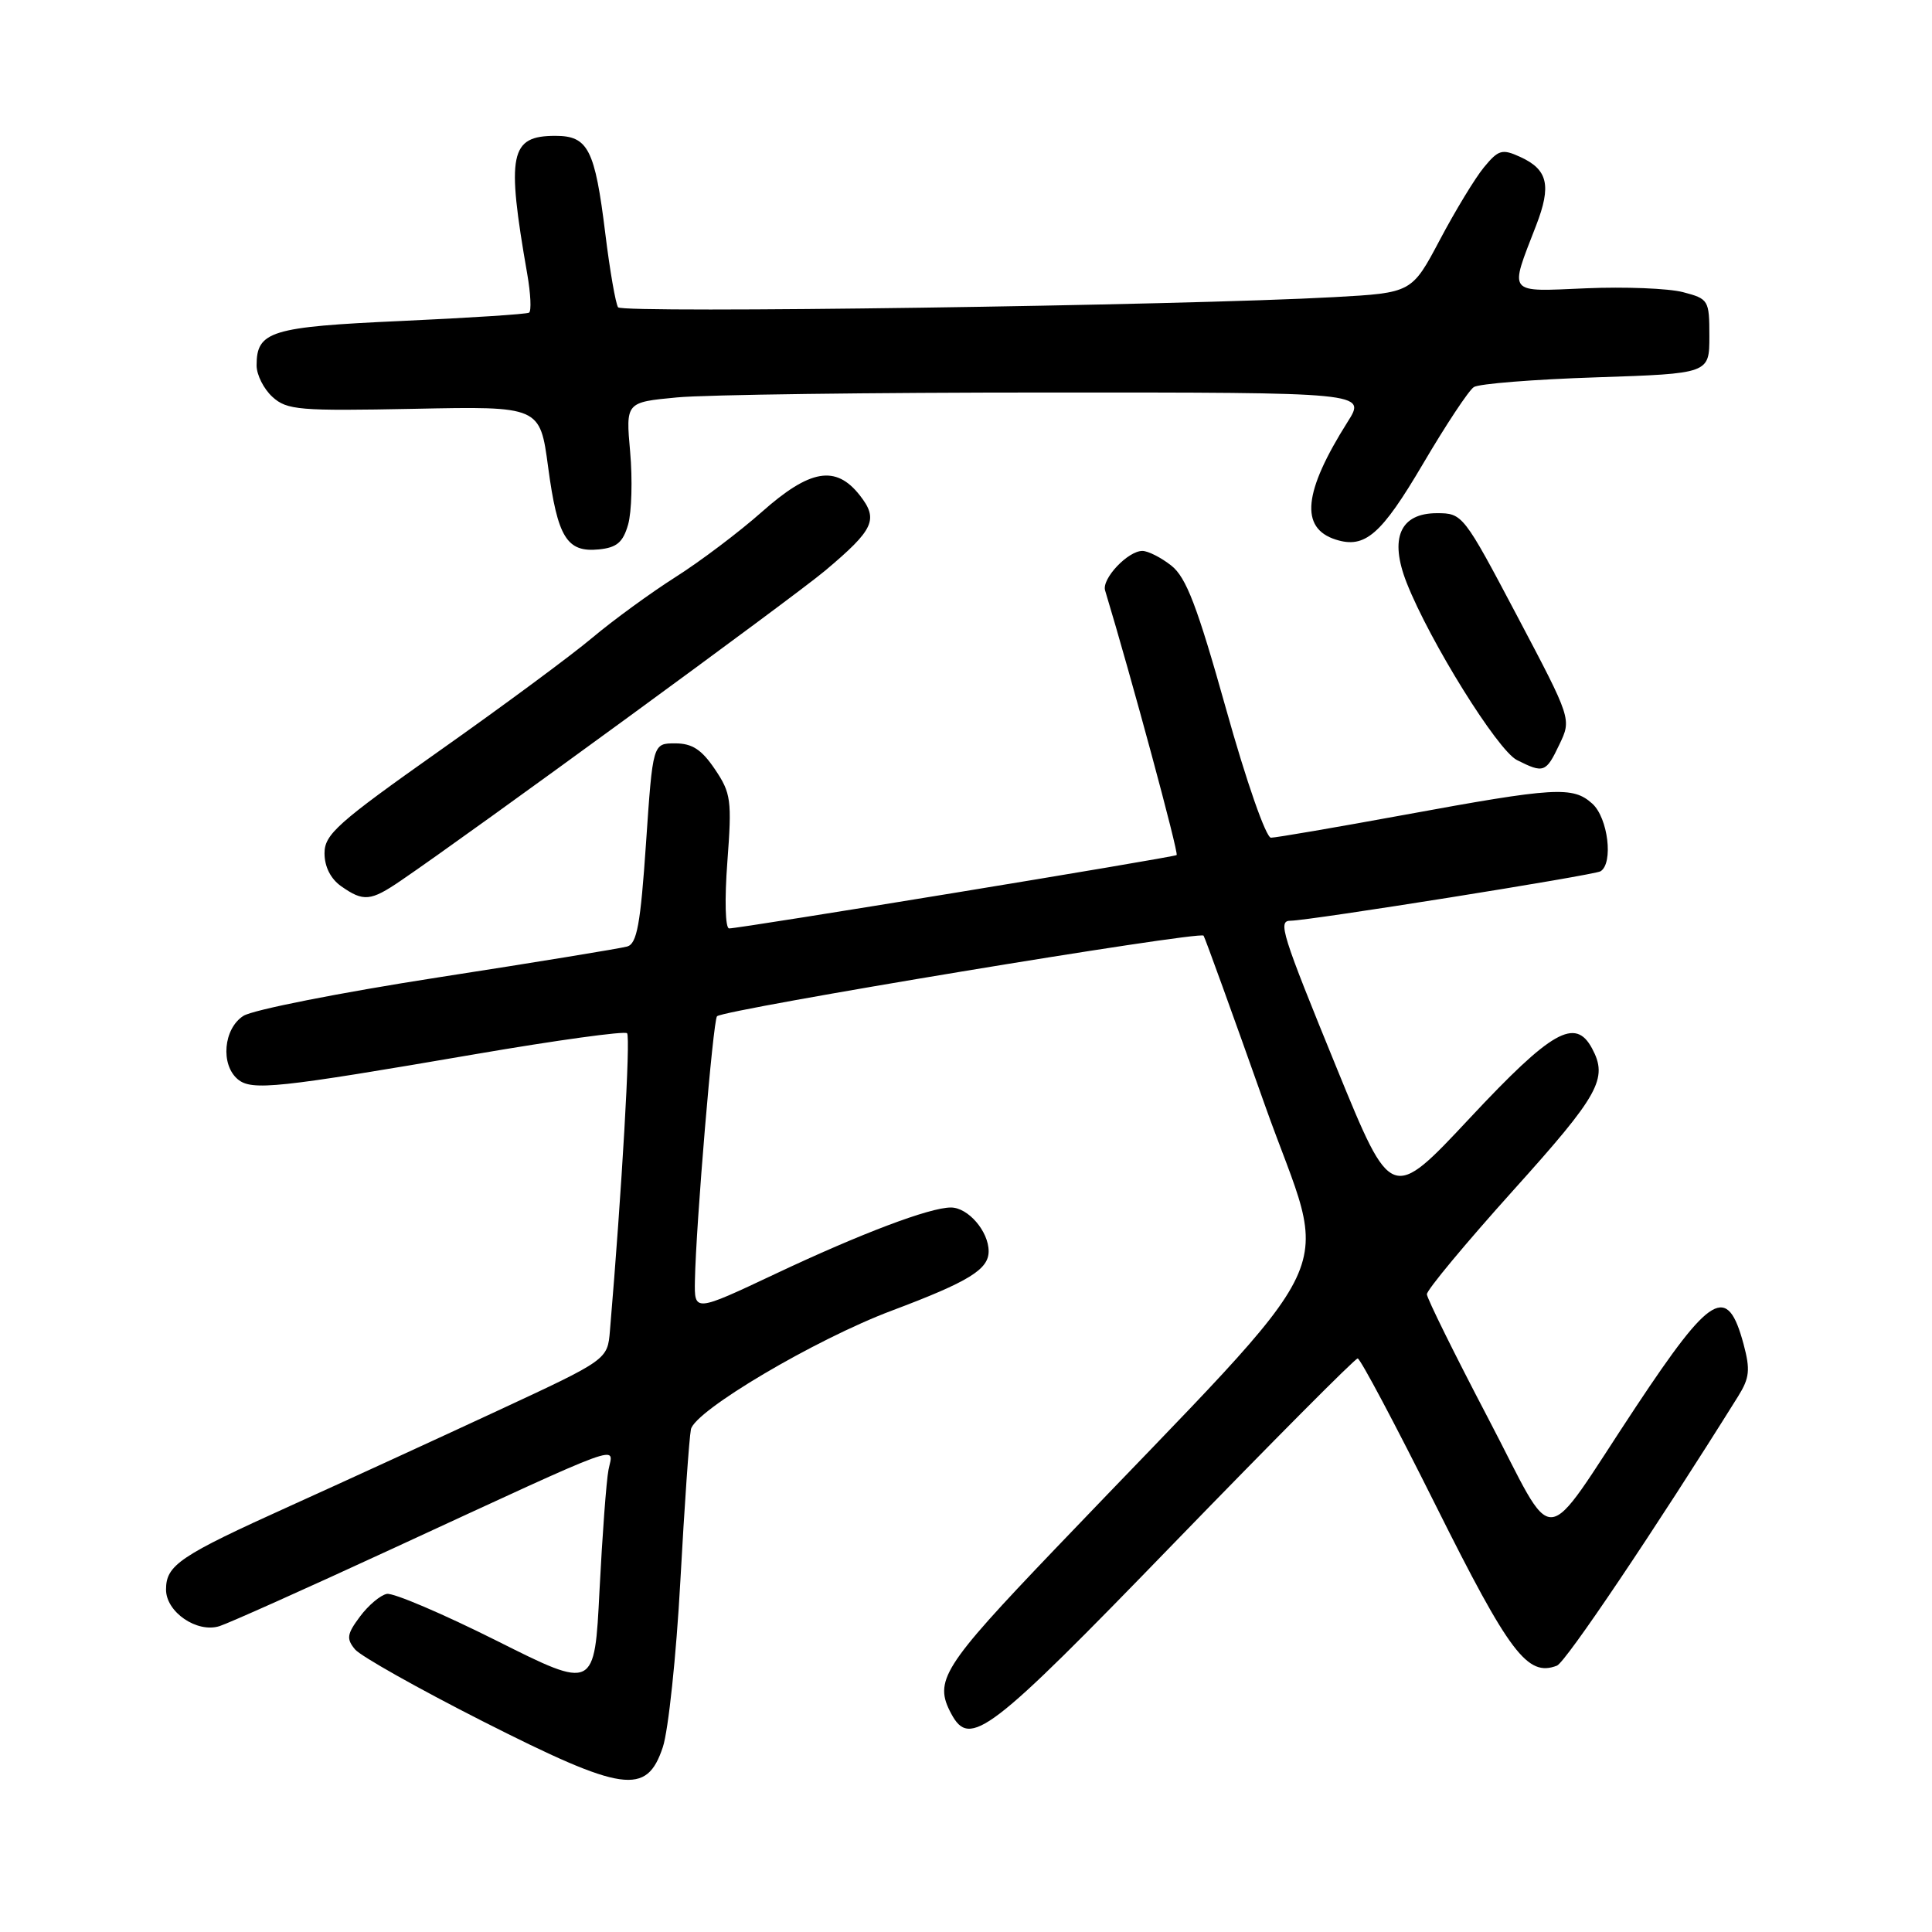 <?xml version="1.0" encoding="UTF-8" standalone="no"?>
<!DOCTYPE svg PUBLIC "-//W3C//DTD SVG 1.1//EN" "http://www.w3.org/Graphics/SVG/1.1/DTD/svg11.dtd" >
<svg xmlns="http://www.w3.org/2000/svg" xmlns:xlink="http://www.w3.org/1999/xlink" version="1.1" viewBox="0 0 256 256">
 <g >
 <path fill="currentColor"
d=" M 87.83 231.50 C 88.56 229.30 89.61 219.40 90.15 209.50 C 90.69 199.60 91.32 190.56 91.55 189.40 C 92.04 186.93 108.01 177.48 118.18 173.66 C 128.39 169.82 131.00 168.21 131.00 165.80 C 131.00 163.16 128.28 160.00 126.00 160.00 C 123.19 160.00 114.09 163.44 102.75 168.79 C 92.00 173.86 92.00 173.86 92.08 169.68 C 92.22 162.23 94.49 135.18 95.01 134.66 C 95.89 133.77 159.07 123.31 159.48 123.98 C 159.70 124.33 163.33 134.36 167.55 146.28 C 176.18 170.66 179.40 163.81 139.75 205.30 C 124.86 220.88 123.71 222.72 126.04 227.07 C 128.52 231.71 131.03 229.79 155.53 204.50 C 168.59 191.03 179.55 180.00 179.90 180.00 C 180.24 180.00 184.91 188.79 190.27 199.53 C 200.05 219.12 202.40 222.21 206.30 220.71 C 207.45 220.27 219.28 202.68 230.31 185.02 C 231.83 182.58 231.94 181.50 231.03 178.10 C 228.88 170.12 226.75 171.36 216.78 186.39 C 203.93 205.77 206.45 205.59 197.12 187.80 C 192.71 179.38 189.09 172.05 189.07 171.50 C 189.04 170.95 194.20 164.75 200.51 157.73 C 211.91 145.07 213.10 142.92 210.96 138.93 C 208.74 134.77 205.61 136.55 194.78 148.13 C 184.37 159.26 184.37 159.26 177.18 141.67 C 169.78 123.56 169.29 122.00 171.01 122.00 C 173.41 122.00 211.24 115.97 212.08 115.45 C 213.80 114.39 213.08 108.38 210.99 106.49 C 208.41 104.16 206.08 104.30 186.04 107.98 C 176.98 109.64 169.05 111.00 168.41 111.00 C 167.75 111.00 165.15 103.57 162.46 93.94 C 158.63 80.29 157.18 76.50 155.20 74.94 C 153.84 73.87 152.12 73.00 151.37 73.00 C 149.45 73.00 145.97 76.69 146.43 78.23 C 149.88 89.63 156.22 113.08 155.91 113.30 C 155.45 113.62 97.99 123.04 96.61 123.02 C 96.10 123.01 96.00 119.19 96.38 114.18 C 96.99 106.03 96.87 105.10 94.73 101.93 C 92.97 99.32 91.72 98.50 89.46 98.50 C 86.50 98.50 86.50 98.50 85.60 111.73 C 84.87 122.48 84.40 125.05 83.10 125.42 C 82.22 125.67 70.93 127.52 58.00 129.52 C 45.07 131.53 33.49 133.81 32.25 134.61 C 29.61 136.30 29.19 141.08 31.52 143.02 C 33.37 144.55 36.72 144.19 63.00 139.68 C 73.72 137.84 82.77 136.59 83.09 136.91 C 83.57 137.39 82.40 157.67 80.82 176.33 C 80.50 180.16 80.50 180.16 66.00 186.90 C 58.02 190.61 45.65 196.29 38.50 199.52 C 23.79 206.17 22.00 207.37 22.00 210.63 C 22.00 213.61 26.11 216.42 29.09 215.47 C 30.29 215.09 40.55 210.50 51.89 205.26 C 83.57 190.64 81.26 191.49 80.63 194.75 C 80.34 196.26 79.81 203.44 79.44 210.70 C 78.78 223.91 78.78 223.91 65.80 217.40 C 58.65 213.82 52.11 211.03 51.26 211.20 C 50.41 211.36 48.80 212.72 47.70 214.20 C 45.97 216.52 45.87 217.14 47.04 218.55 C 47.79 219.45 55.40 223.73 63.95 228.07 C 82.61 237.52 85.68 237.96 87.83 231.50 Z  M 53.11 116.69 C 62.35 110.41 105.11 79.17 109.34 75.61 C 115.84 70.14 116.44 68.83 113.91 65.61 C 110.74 61.59 107.33 62.17 100.95 67.83 C 97.95 70.49 92.80 74.38 89.50 76.47 C 86.20 78.57 81.25 82.18 78.50 84.49 C 75.75 86.81 66.64 93.55 58.25 99.47 C 44.73 109.02 43.00 110.56 43.00 113.06 C 43.00 114.85 43.82 116.46 45.22 117.44 C 48.17 119.51 49.11 119.42 53.11 116.69 Z  M 206.63 98.64 C 208.24 95.28 208.24 95.28 201.04 81.64 C 193.92 68.16 193.80 68.00 190.40 68.00 C 185.51 68.00 184.07 71.32 186.39 77.22 C 189.46 85.00 198.42 99.40 201.00 100.71 C 204.55 102.50 204.85 102.39 206.63 98.64 Z  M 83.23 69.50 C 83.70 67.85 83.82 63.53 83.50 59.90 C 82.91 53.30 82.91 53.30 89.70 52.66 C 93.44 52.30 115.52 52.01 138.76 52.01 C 181.03 52.00 181.03 52.00 178.58 55.88 C 172.70 65.19 172.21 69.98 177.00 71.50 C 180.87 72.73 183.02 70.86 188.55 61.47 C 191.59 56.30 194.62 51.72 195.29 51.29 C 195.95 50.85 203.25 50.27 211.50 50.00 C 226.50 49.50 226.50 49.50 226.50 44.56 C 226.50 39.76 226.40 39.60 223.00 38.71 C 221.07 38.21 215.30 37.98 210.17 38.20 C 199.59 38.65 199.97 39.13 203.54 29.89 C 205.60 24.57 205.11 22.46 201.41 20.78 C 199.04 19.70 198.55 19.84 196.63 22.17 C 195.46 23.59 192.83 27.92 190.79 31.78 C 187.07 38.80 187.07 38.80 176.79 39.37 C 156.60 40.49 82.49 41.54 81.90 40.72 C 81.58 40.26 80.81 35.88 80.21 30.98 C 78.83 19.76 77.93 18.00 73.59 18.00 C 67.56 18.00 67.08 20.38 69.86 36.29 C 70.32 38.92 70.43 41.23 70.10 41.43 C 69.77 41.63 62.16 42.12 53.19 42.53 C 35.86 43.31 34.00 43.88 34.00 48.42 C 34.00 49.67 34.95 51.55 36.11 52.60 C 38.03 54.34 39.62 54.47 54.88 54.17 C 71.55 53.83 71.55 53.83 72.63 61.89 C 73.88 71.23 75.11 73.22 79.35 72.80 C 81.73 72.56 82.55 71.87 83.23 69.50 Z "/>
</g>
</svg>